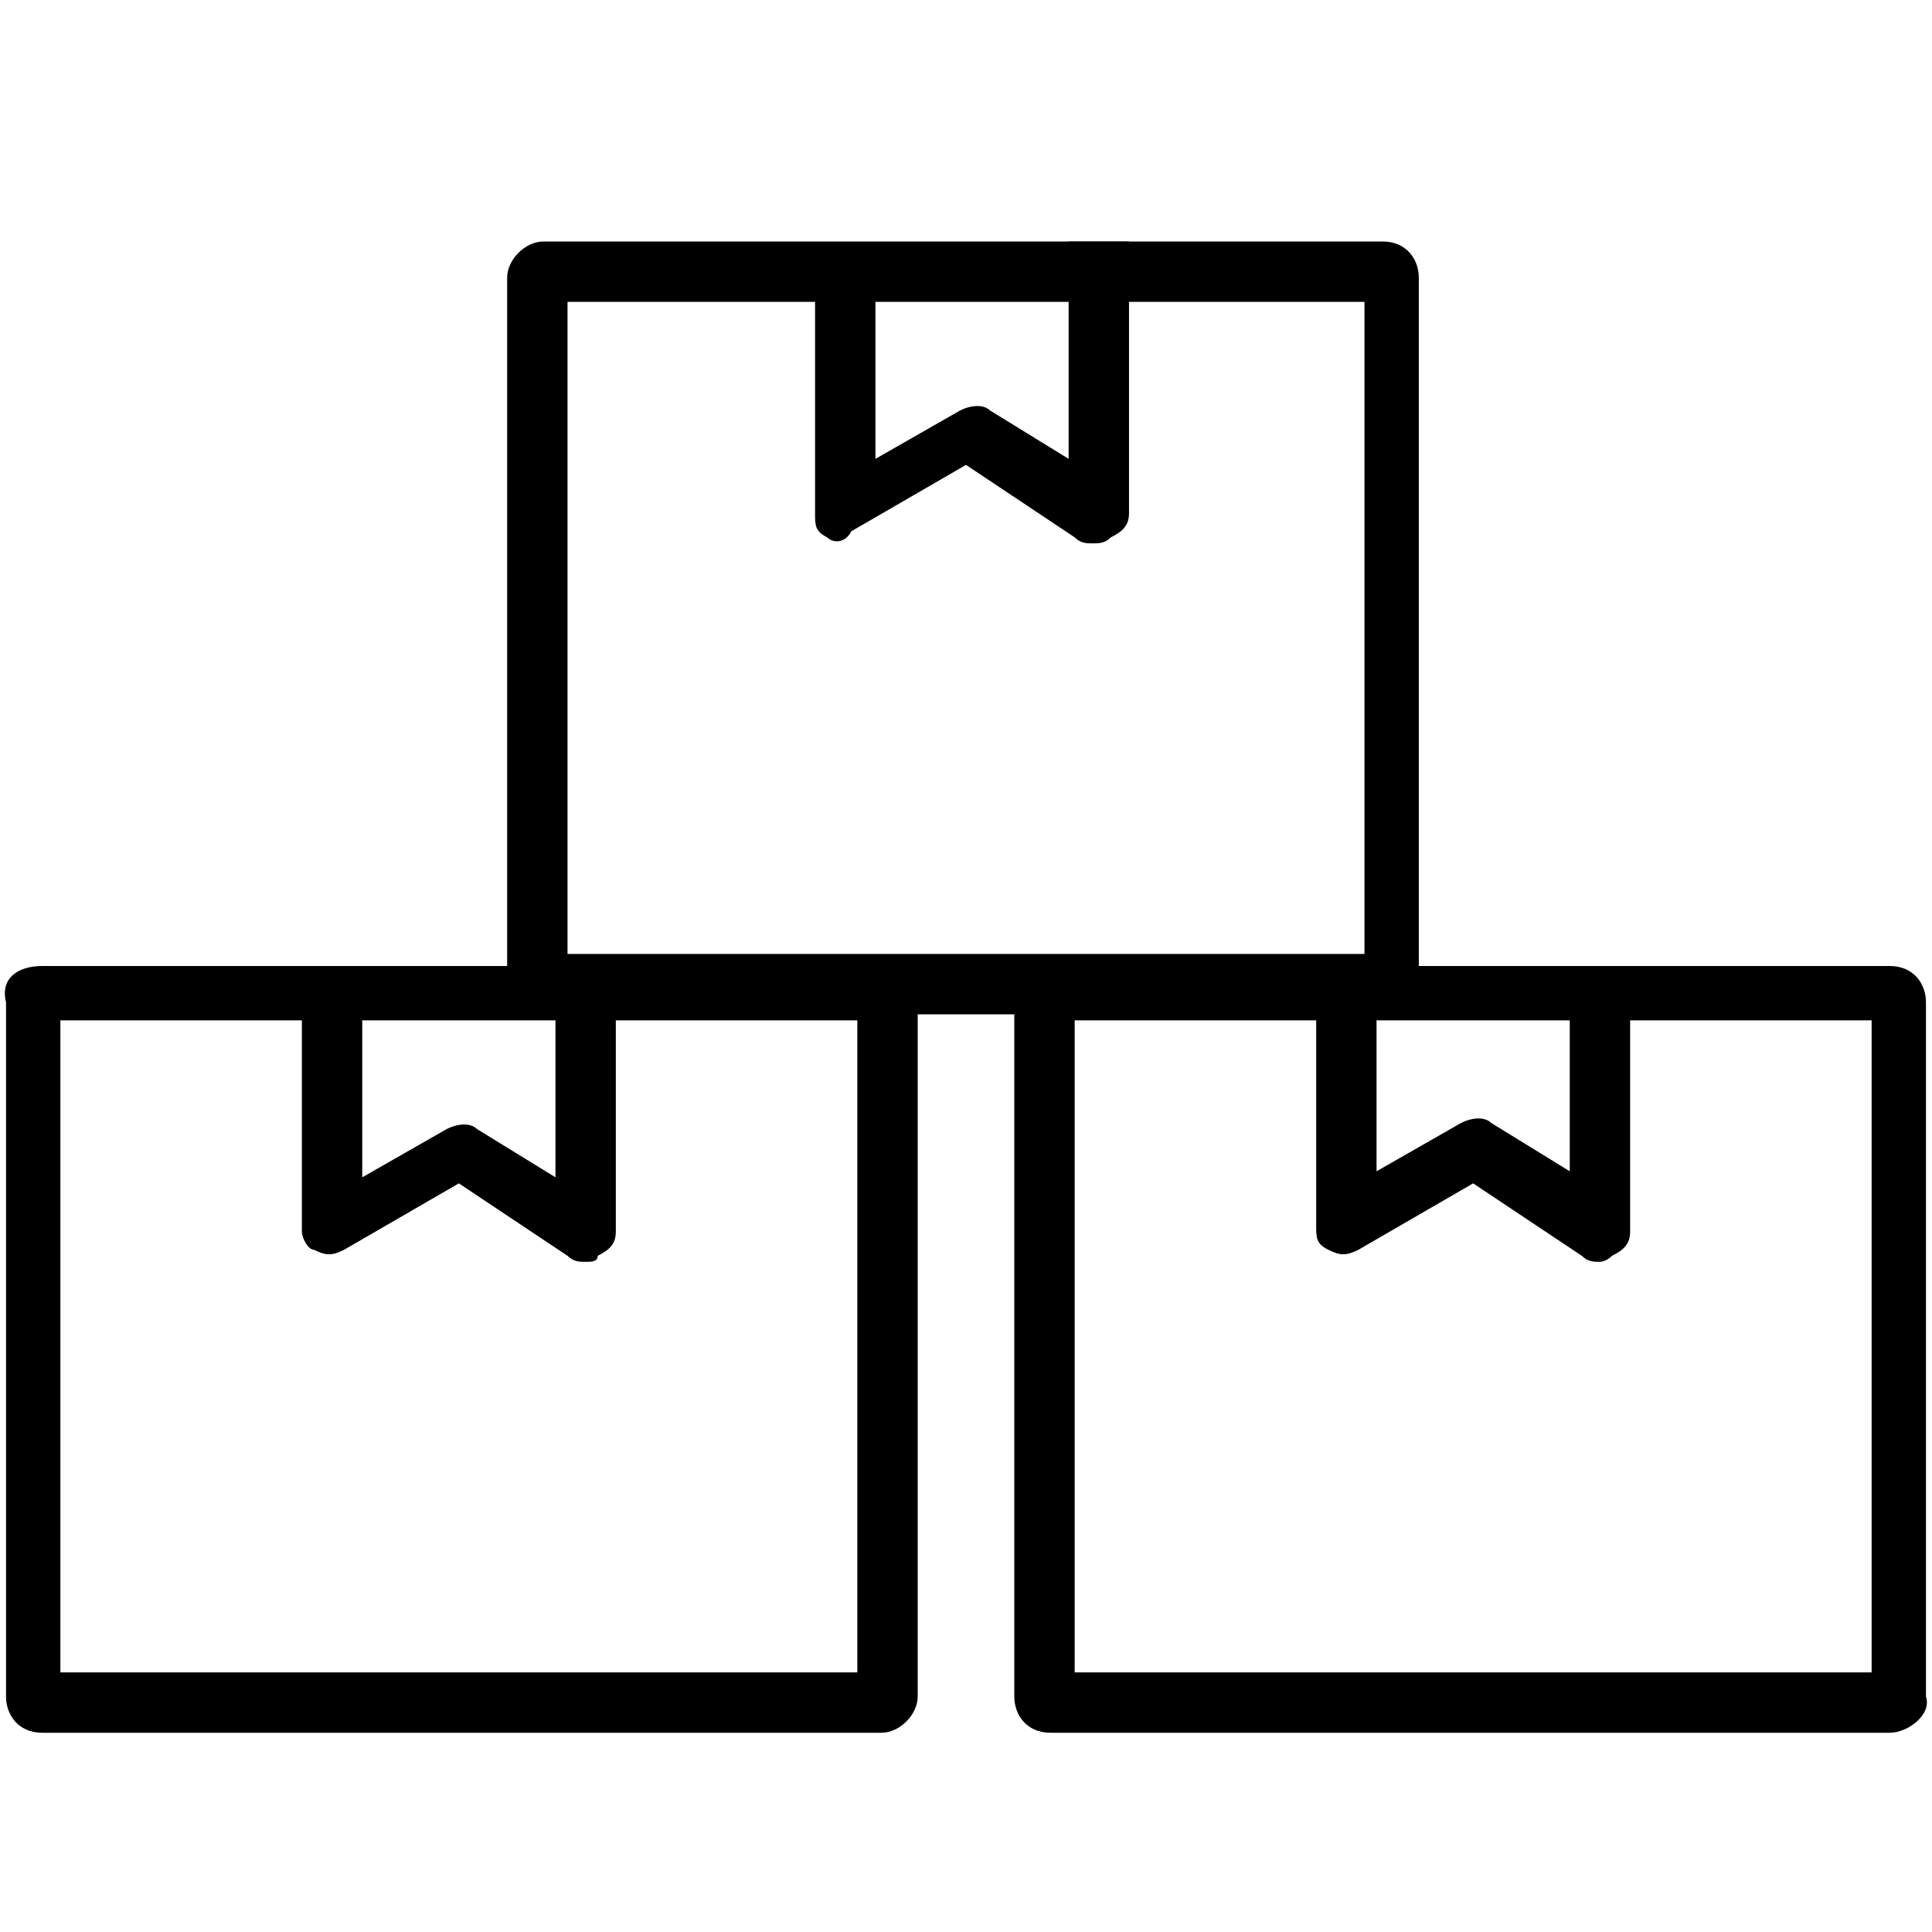 <?xml version="1.0" encoding="utf-8"?>
<!-- Generator: Adobe Illustrator 21.1.0, SVG Export Plug-In . SVG Version: 6.00 Build 0)  -->
<svg version="1.1" id="Слой_1" xmlns="http://www.w3.org/2000/svg" xmlns:xlink="http://www.w3.org/1999/xlink" x="0px" y="0px"
	 viewBox="0 0 32 32" style="enable-background:new 0 0 32 32;" xml:space="preserve">
<g>
	<g>
		<g>
			<g>
				<path d="M14.6,28.7H0.7c-0.4,0-0.6-0.3-0.6-0.6V16.6C0,16.2,0.3,16,0.7,16h13.9c0.4,0,0.6,0.3,0.6,0.6v11.5
					C15.2,28.4,14.9,28.7,14.6,28.7z M1,27.7h13.2V16.9H1V27.7z"/>
			</g>
			<g>
				<path d="M9.7,20.9c-0.1,0-0.2,0-0.3-0.1l-1.8-1.2l-1.9,1.1c-0.2,0.1-0.3,0.1-0.5,0C5.1,20.7,5,20.5,5,20.4v-4.1h1v3.2l1.4-0.8
					c0.2-0.1,0.4-0.1,0.5,0l1.3,0.8V16h1v4.4c0,0.2-0.1,0.3-0.3,0.4C9.9,20.9,9.8,20.9,9.7,20.9z"/>
			</g>
		</g>
		<g>
			<g>
				<path d="M31.3,28.7H17.4c-0.4,0-0.6-0.3-0.6-0.6V16.6c0-0.4,0.3-0.6,0.6-0.6h13.9c0.4,0,0.6,0.3,0.6,0.6v11.5
					C32,28.4,31.6,28.7,31.3,28.7z M17.8,27.7H31V16.9H17.8V27.7z"/>
			</g>
			<g>
				<path d="M26.5,20.9c-0.1,0-0.2,0-0.3-0.1l-1.8-1.2l-1.9,1.1c-0.2,0.1-0.3,0.1-0.5,0c-0.2-0.1-0.2-0.2-0.2-0.4v-4.1h1v3.2
					l1.4-0.8c0.2-0.1,0.4-0.1,0.5,0l1.3,0.8V16h1v4.4c0,0.2-0.1,0.3-0.3,0.4C26.6,20.9,26.5,20.9,26.5,20.9z"/>
			</g>
		</g>
	</g>
	<g>
		<g>
			<path d="M22.9,16.8H9c-0.4,0-0.6-0.3-0.6-0.6V4.6C8.4,4.3,8.7,4,9,4h13.9c0.4,0,0.6,0.3,0.6,0.6v11.5
				C23.6,16.5,23.3,16.8,22.9,16.8z M9.4,15.8h13.2V5H9.4V15.8z"/>
		</g>
		<g>
			<path d="M18.1,9c-0.1,0-0.2,0-0.3-0.1L16,7.7l-1.9,1.1C14,9,13.8,9,13.7,8.9c-0.2-0.1-0.2-0.2-0.2-0.4V4.4h1v3.2l1.4-0.8
				c0.2-0.1,0.4-0.1,0.5,0l1.3,0.8V4h1v4.5c0,0.2-0.1,0.3-0.3,0.4C18.3,9,18.2,9,18.1,9z"/>
		</g>
	</g>
</g>
</svg>
